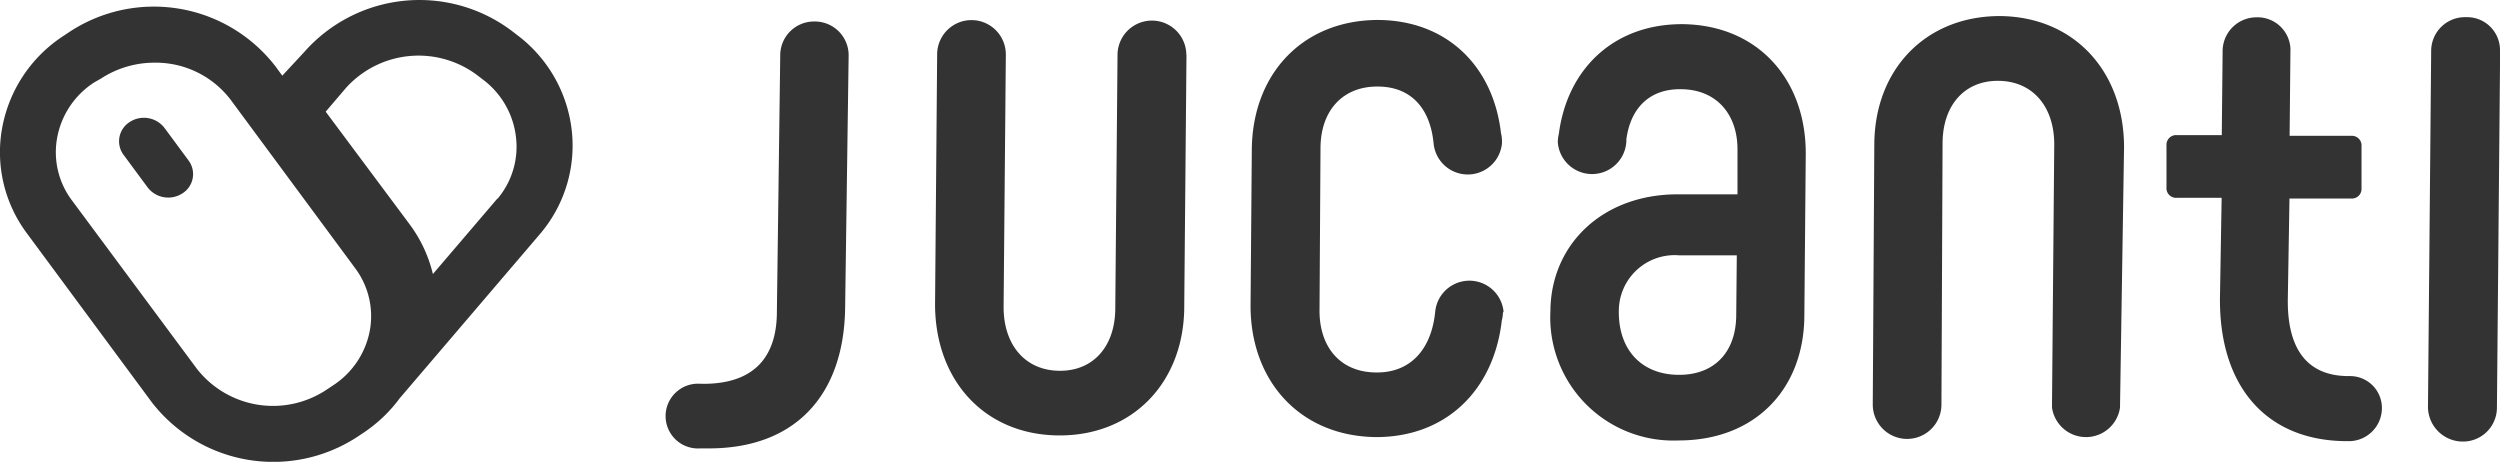 <svg id="Layer_1" data-name="Layer 1" xmlns="http://www.w3.org/2000/svg" viewBox="0 0 179.08 33.08"><defs><style>.cls-1{fill:#333;}</style></defs><title>logo-jucanti</title><path class="cls-1" d="M122.33,4.1c-4.89,0-8.22,3.21-8.82,7.88a2.32,2.32,0,0,0-.07.54v0h0s0,0,0,.06a2.46,2.46,0,0,0,4.91-.11s0-.07,0-.11c.28-2.17,1.59-3.62,3.88-3.6,2.58,0,4.11,1.81,4.08,4.38l0,3.15-4.29,0c-5.38,0-9.07,3.59-9.11,8.34a8.82,8.82,0,0,0,9.19,9.29c5.49,0,9-3.7,9-9l.1-11.5C131.23,8.07,127.77,4.14,122.33,4.1Zm3.89,20.81c0,2.63-1.52,4.34-4.16,4.31s-4.28-1.81-4.25-4.56a4,4,0,0,1,4.33-4l4.12,0Z" transform="translate(-1.85 -2.37)"/><path class="cls-1" d="M145.11,3.52c-5.32,0-9,3.82-9,9.25L136,31.35a2.46,2.46,0,0,0,4.92,0s0-.09,0-.14L141,12.65c0-2.69,1.53-4.51,4-4.49s4,1.86,4,4.55l-.16,18.56s0,.05,0,.08,0,0,0,.06v.16h0a2.46,2.46,0,0,0,4.87,0h0L154,12.93C154,7.49,150.44,3.57,145.11,3.52Z" transform="translate(-1.85 -2.37)"/><path class="cls-1" d="M180.93,6s0,0,0,0A2.36,2.36,0,0,0,178.5,3.6,2.42,2.42,0,0,0,176,6l-.23,25.57A2.5,2.5,0,0,0,178.3,34a2.43,2.43,0,0,0,2.41-2.45L180.94,6Z" transform="translate(-1.85 -2.37)"/><path class="cls-1" d="M60.17,3.91a2.42,2.42,0,0,0-2.43,2.4L57.5,24.69c0,3.21-1.59,5.08-5,5.17H52a2.32,2.32,0,1,0,0,4.63h.63c6.24,0,9.71-3.87,9.76-10.16l.25-18A2.42,2.42,0,0,0,60.17,3.91Z" transform="translate(-1.85 -2.37)"/><path class="cls-1" d="M86.83,6.31h0a2.46,2.46,0,0,0-4.93,0s0,0,0,.07l-.16,18.06c0,2.69-1.53,4.51-4,4.49s-4-1.87-4-4.56l.16-18.1h0a2.46,2.46,0,0,0-4.92,0h0l-.15,17.89c0,5.44,3.53,9.36,8.85,9.4s9-3.82,9-9.25l.16-18h0Z" transform="translate(-1.85 -2.37)"/><path class="cls-1" d="M109.56,24.77h0a2.46,2.46,0,0,0-4.9-.1h0v0c-.27,2.78-1.82,4.4-4.21,4.38-2.58,0-4.11-1.81-4.08-4.5L96.44,13c0-2.69,1.58-4.45,4.1-4.43,2.34,0,3.75,1.51,4,4.06v0h0a2.46,2.46,0,0,0,4.9,0h0v-.07s0-.06,0-.09a2.39,2.39,0,0,0-.07-.56c-.56-4.82-3.88-8.07-8.79-8.11-5.38,0-9,3.82-9.06,9.25l-.09,11.22c0,5.44,3.58,9.36,9,9.41,5,0,8.43-3.35,9-8.37a2.39,2.39,0,0,0,.08-.58s0,0,0-.05Z" transform="translate(-1.85 -2.37)"/><path class="cls-1" d="M170.23,29.31v0h-.14c-2.92,0-4.39-1.87-4.36-5.47l.12-7.25,4.41,0a.69.69,0,0,0,.75-.74l0-3a.69.69,0,0,0-.74-.75l-4.41,0,.06-6.25h0a2.36,2.36,0,0,0-2.43-2.24A2.43,2.43,0,0,0,161.06,6c0,.05,0,.1,0,.15L161,12.05l-3.21,0a.69.69,0,0,0-.75.74l0,3a.69.69,0,0,0,.74.75l3.21,0-.12,7.19c-.05,6.3,3.3,10.19,9,10.24h.31a2.37,2.37,0,0,0,2.29-2.44A2.28,2.28,0,0,0,170.23,29.31Z" transform="translate(-1.85 -2.37)"/><path class="cls-1" d="M38.91,4.89l-.43-.33A11,11,0,0,0,23.64,6.1L22.07,7.79l-.49-.67A11,11,0,0,0,6.88,4.62l-.45.3A10,10,0,0,0,2,11.56,9.7,9.7,0,0,0,3.79,19.1l8.93,12.08a11,11,0,0,0,14.7,2.5l.45-.3a10.32,10.32,0,0,0,2.64-2.52l0,0h0l.09-.1,9.89-11.58a9.75,9.75,0,0,0,2.32-7.43A9.93,9.93,0,0,0,38.91,4.89ZM28.35,26a6,6,0,0,1-2.68,4l-.45.3a6.92,6.92,0,0,1-9.28-1.53L7,16.72a5.74,5.74,0,0,1-1.06-4.46,6,6,0,0,1,2.68-4L9.08,8a7,7,0,0,1,3.83-1.14A6.75,6.75,0,0,1,18.36,9.5l8.93,12.08h0A5.74,5.74,0,0,1,28.35,26Zm9.14-9.42L32.86,22a9.83,9.83,0,0,0-1.68-3.58l-6-8.05,1.45-1.7a7,7,0,0,1,9.37-.94l.43.33a6,6,0,0,1,2.38,4.13A5.78,5.78,0,0,1,37.48,16.62Z" transform="translate(-1.85 -2.37)"/><path class="cls-1" d="M13.63,11.53a1.86,1.86,0,0,0-2.49-.42,1.63,1.63,0,0,0-.44,2.35l1.73,2.34a1.86,1.86,0,0,0,2.49.42,1.63,1.63,0,0,0,.44-2.35Z" transform="translate(-1.85 -2.37)"/></svg>